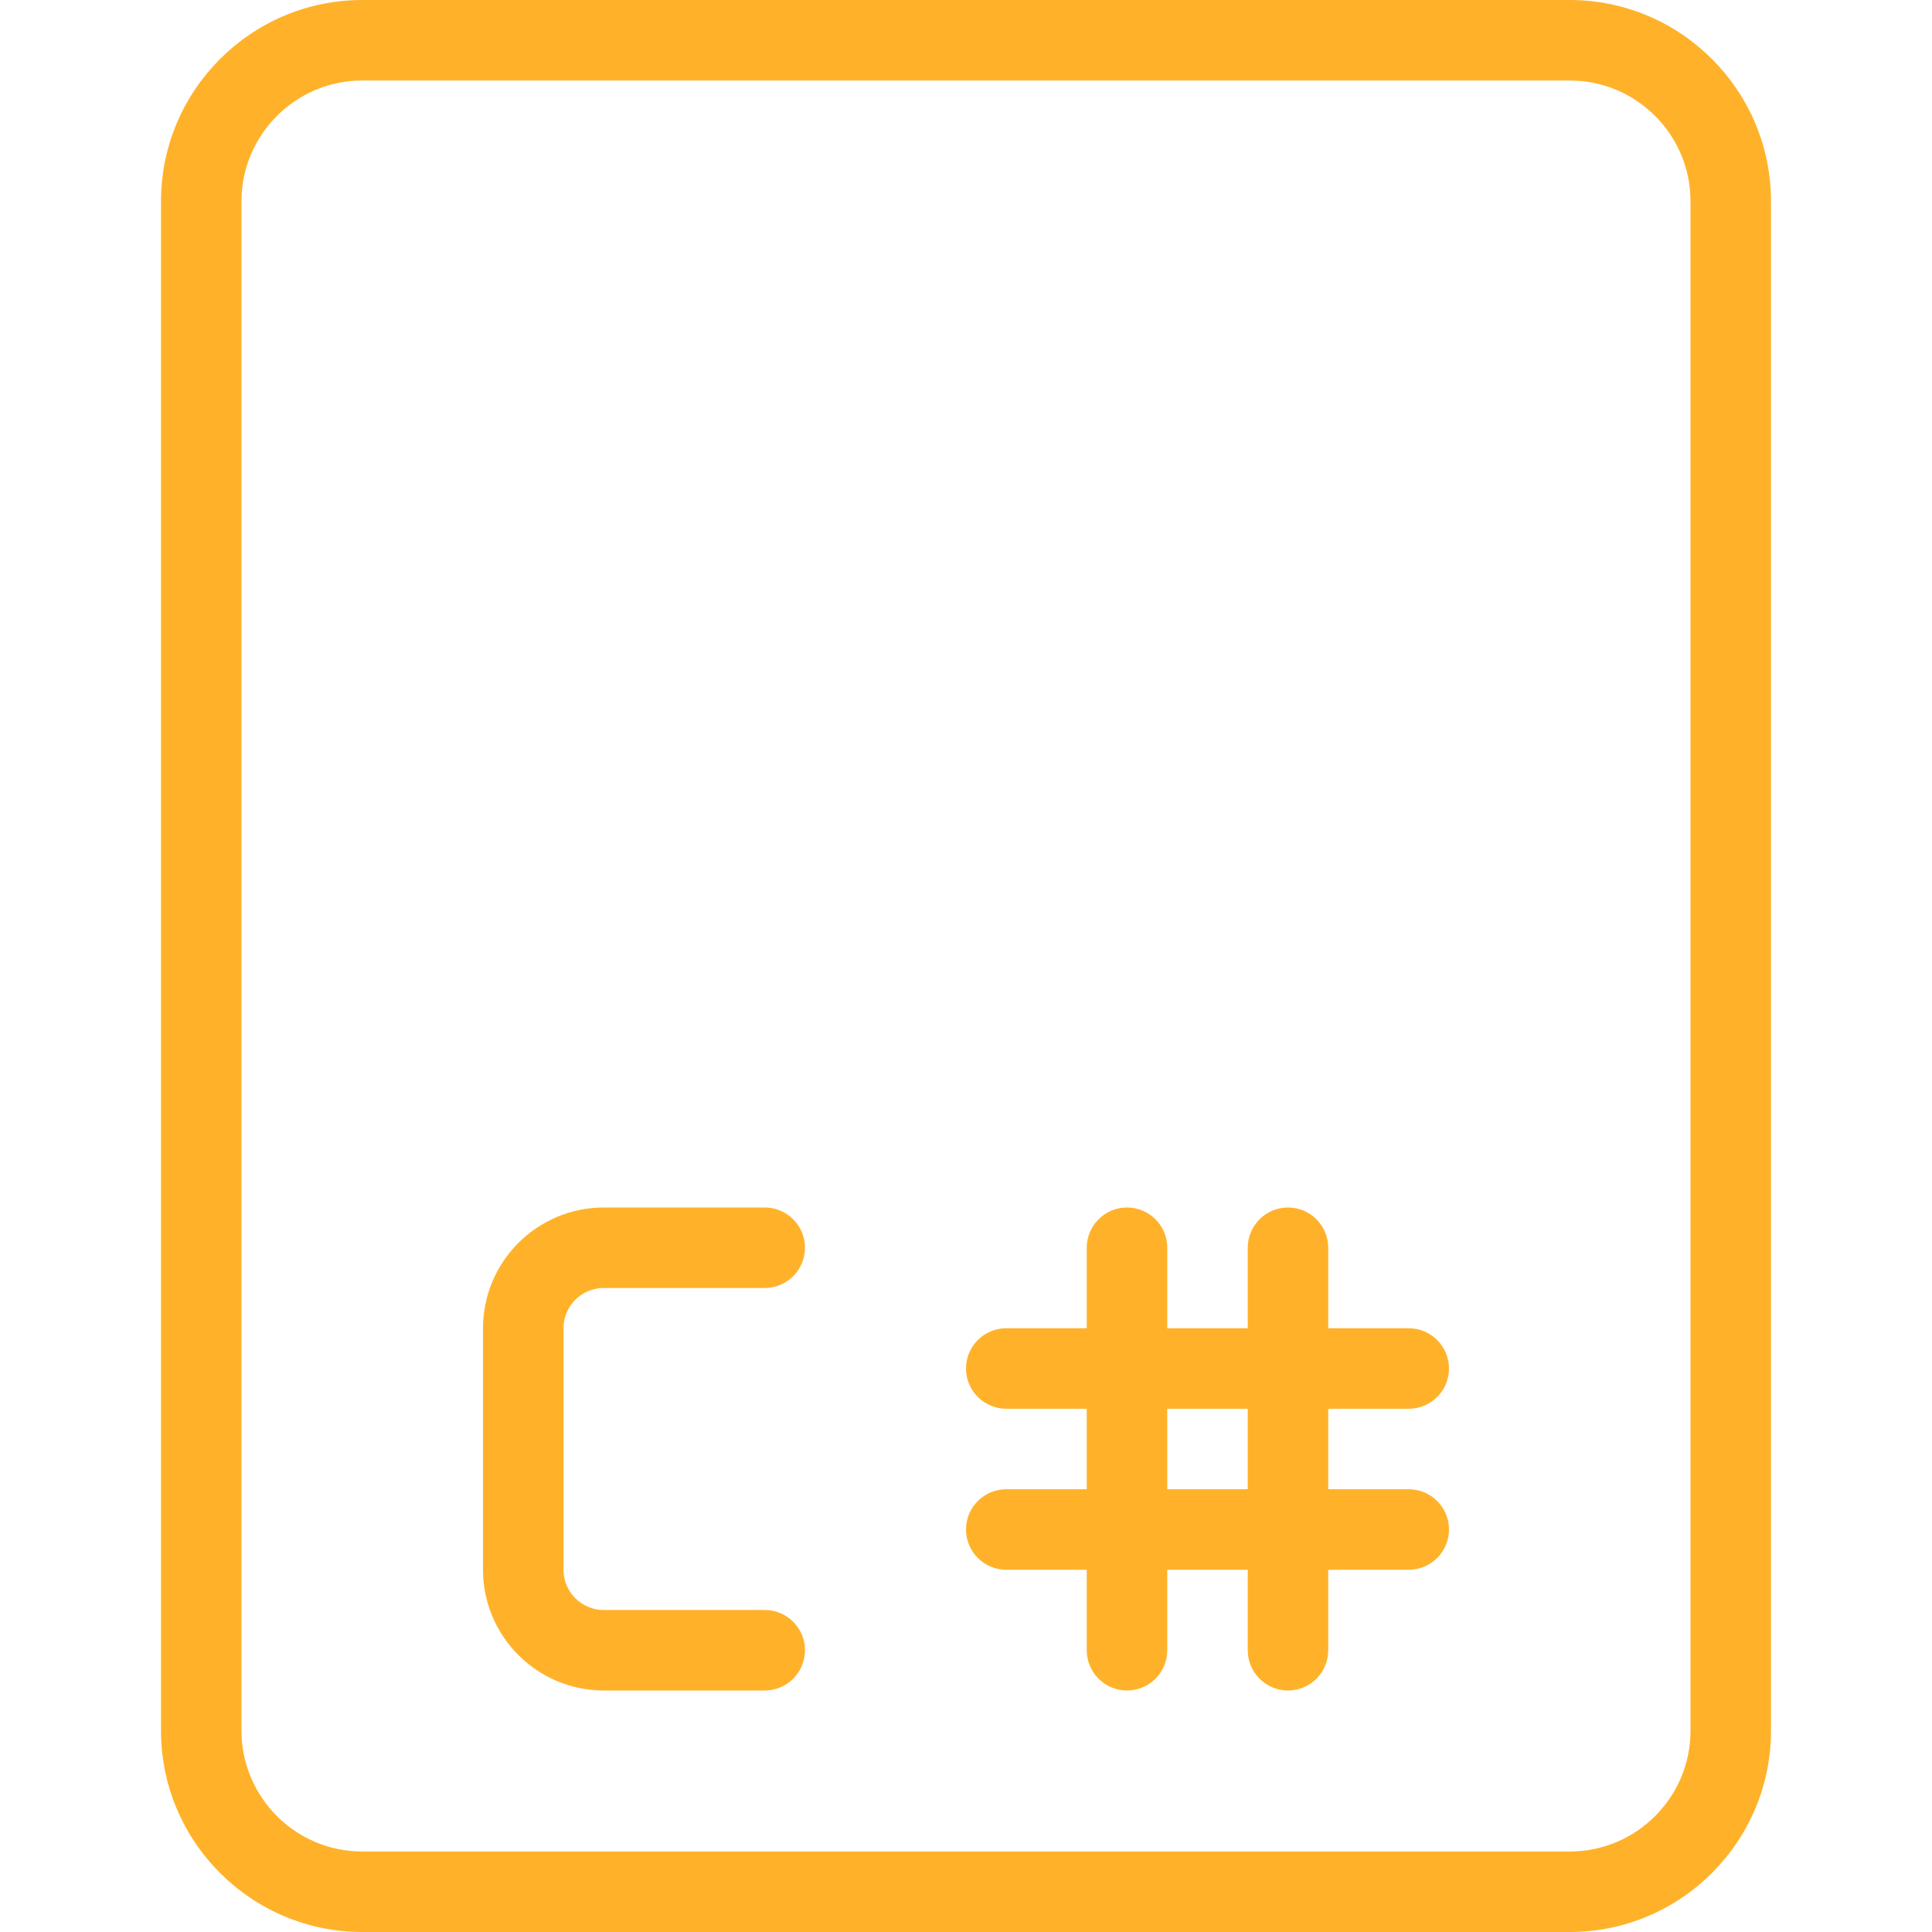 <?xml version="1.0"?>
<svg xmlns="http://www.w3.org/2000/svg" id="_x31_px" enable-background="new 0 0 24 24" height="50"
  viewBox="0 0 24 24" width="50" class="">
  <g>
    <path
      d="m9.5 21h-2c-.827 0-1.5-.673-1.5-1.5v-3c0-.827.673-1.5 1.5-1.5h2c.276 0 .5.224.5.5s-.224.5-.5.5h-2c-.276 0-.5.224-.5.5v3c0 .276.224.5.5.5h2c.276 0 .5.224.5.5s-.224.5-.5.5z"
      data-original="#000000" class="active-path" data-old_color="#000000" fill="#FFB229" />
    <path d="m14 21c-.276 0-.5-.224-.5-.5v-5c0-.276.224-.5.5-.5s.5.224.5.5v5c0 .276-.224.5-.5.5z"
      data-original="#000000" class="active-path" data-old_color="#000000" fill="#FFB229" />
    <path d="m16 21c-.276 0-.5-.224-.5-.5v-5c0-.276.224-.5.5-.5s.5.224.5.5v5c0 .276-.224.5-.5.5z"
      data-original="#000000" class="active-path" data-old_color="#000000" fill="#FFB229" />
    <path d="m17.5 19.5h-5c-.276 0-.5-.224-.5-.5s.224-.5.5-.5h5c.276 0 .5.224.5.5s-.224.5-.5.5z" data-original="#000000"
      class="active-path" data-old_color="#000000" fill="#FFB229" />
    <path d="m17.5 17.5h-5c-.276 0-.5-.224-.5-.5s.224-.5.5-.5h5c.276 0 .5.224.5.5s-.224.5-.5.5z" data-original="#000000"
      class="active-path" data-old_color="#000000" fill="#FFB229" />
    <path
      d="m19.5 24h-15c-1.378 0-2.5-1.122-2.5-2.5v-19c0-1.378 1.122-2.5 2.5-2.5h15c1.378 0 2.5 1.122 2.5 2.5v19c0 1.378-1.122 2.5-2.5 2.5zm-15-23c-.827 0-1.5.673-1.5 1.5v19c0 .827.673 1.5 1.5 1.5h15c.827 0 1.5-.673 1.5-1.5v-19c0-.827-.673-1.5-1.5-1.5z"
      data-original="#000000" class="active-path" data-old_color="#000000" fill="#FFB229" />
  </g>
</svg>